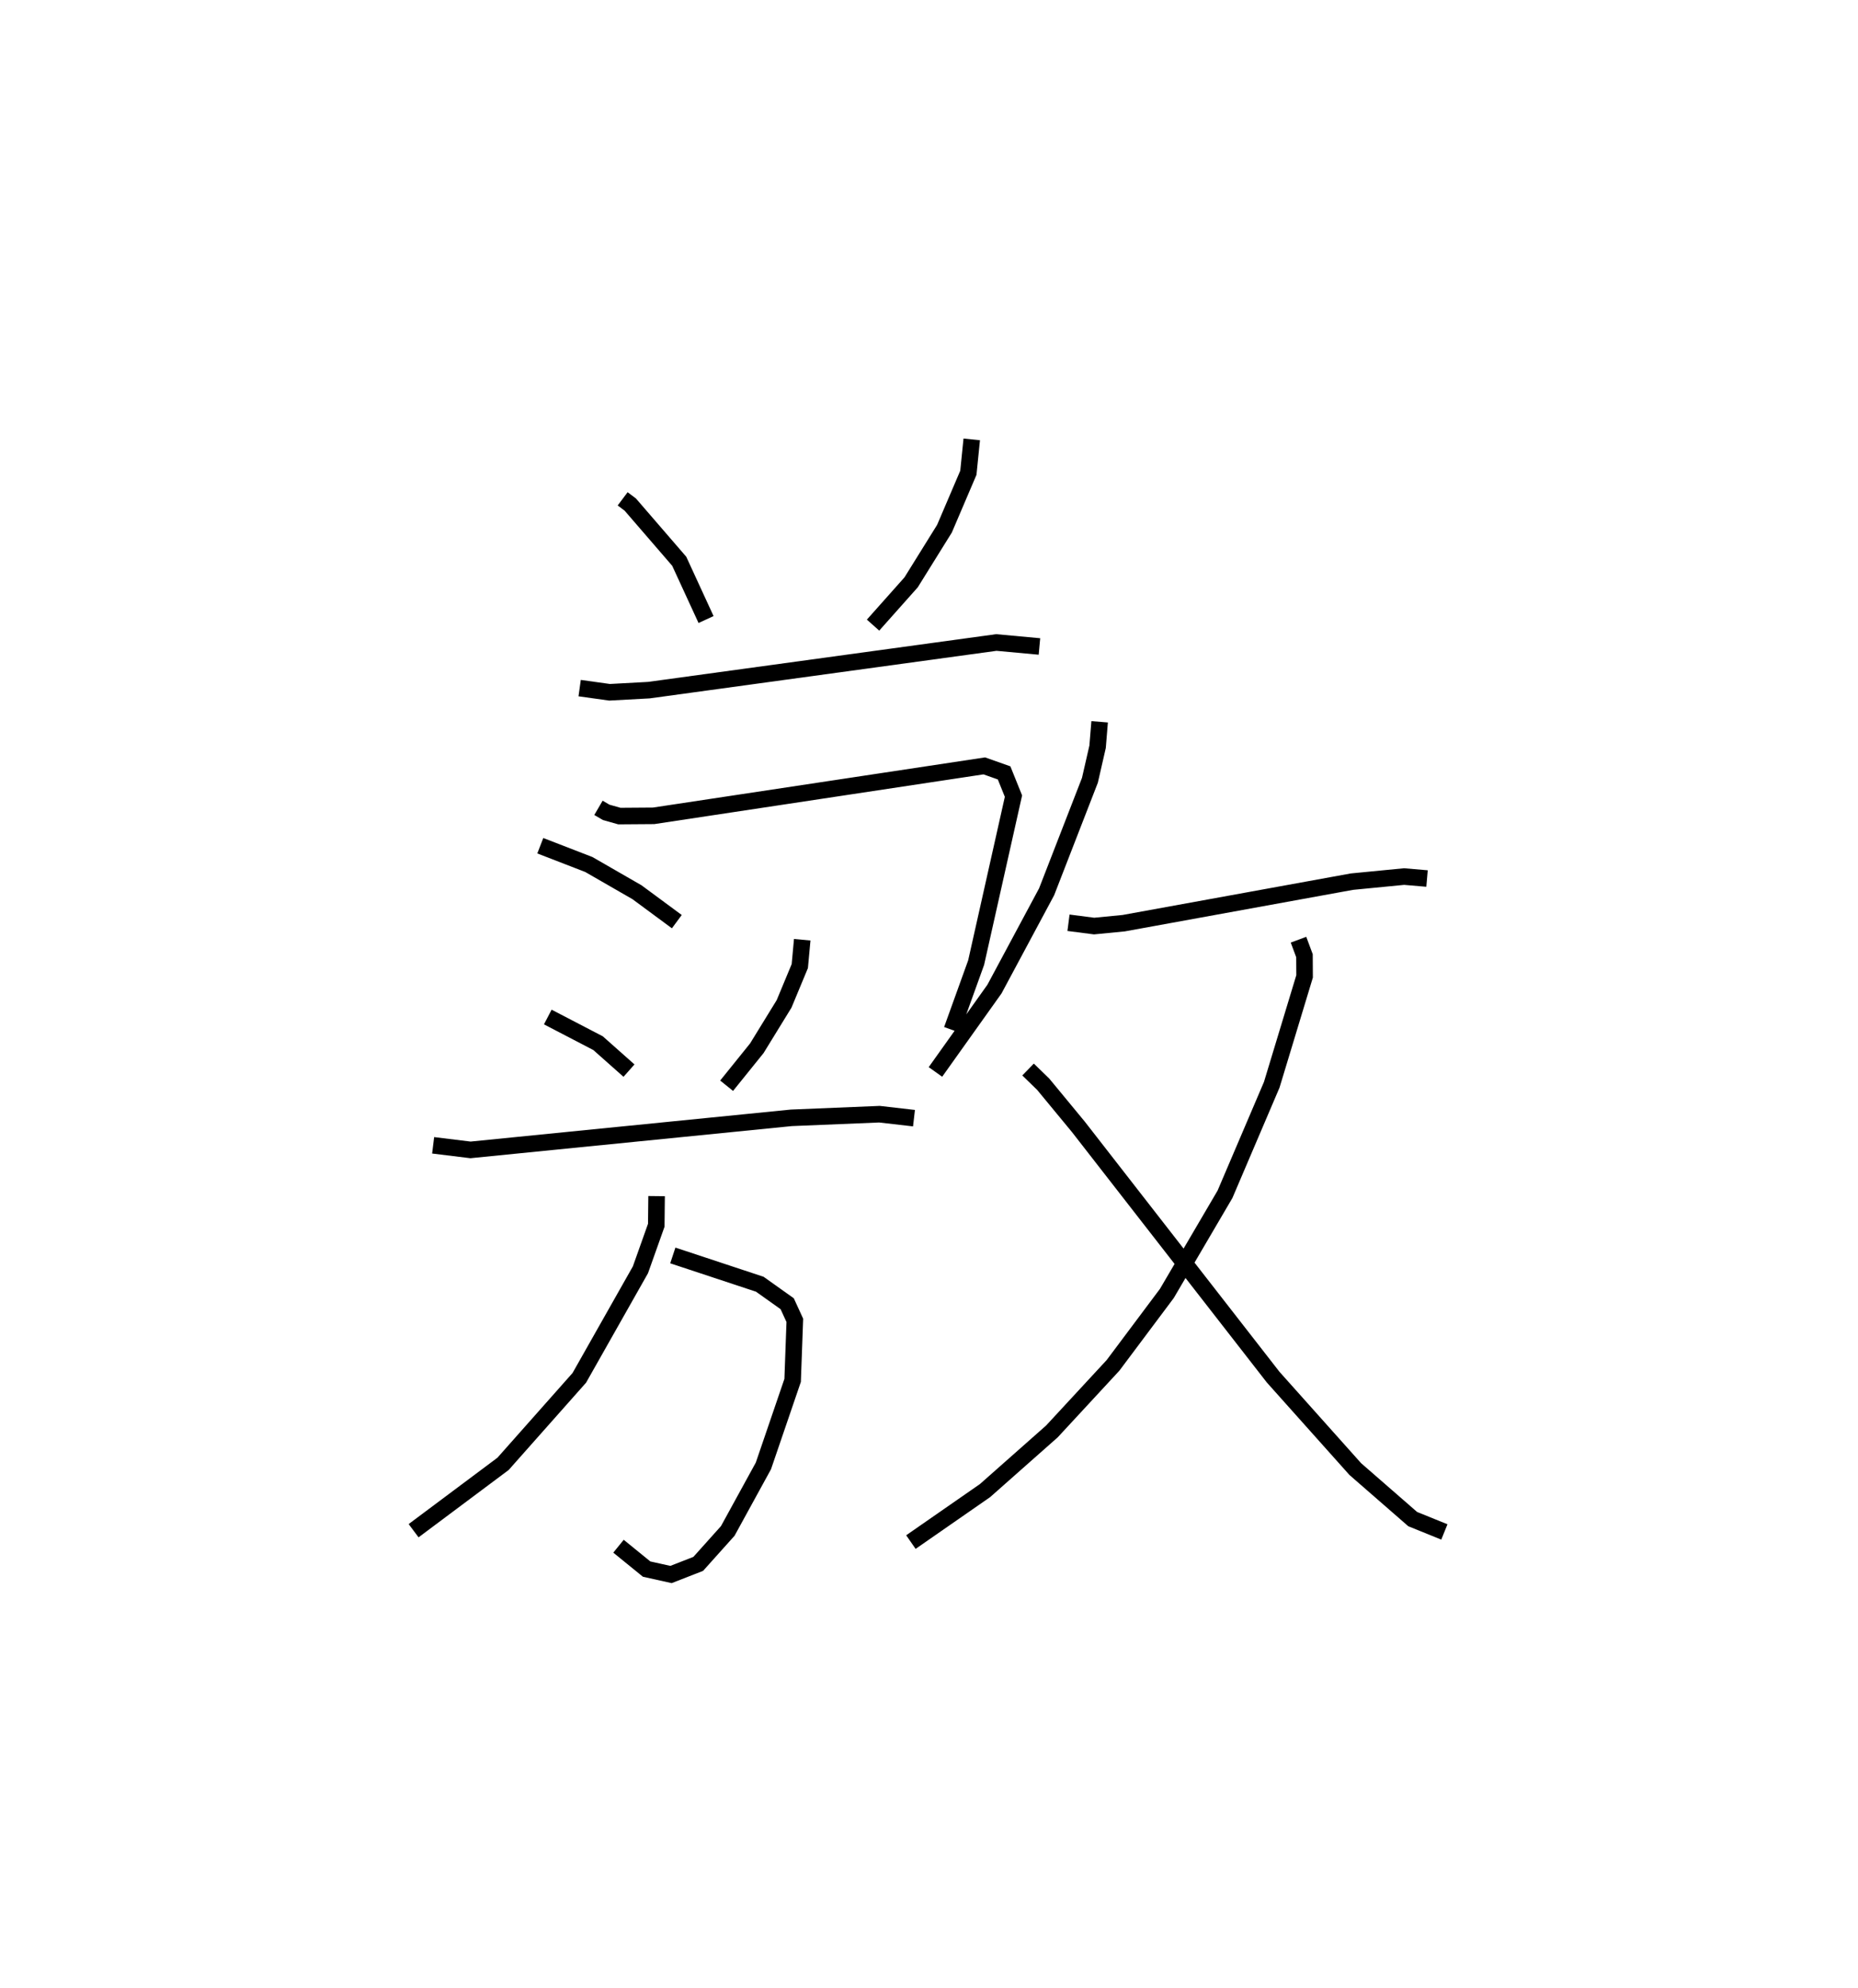 <?xml version="1.0" encoding="utf-8" ?>
<svg baseProfile="full" height="120.137" version="1.1" width="112.303" xmlns="http://www.w3.org/2000/svg" xmlns:ev="http://www.w3.org/2001/xml-events" xmlns:xlink="http://www.w3.org/1999/xlink"><defs /><rect fill="white" height="120.137" width="112.303" x="0" y="0" /><path d="M30.816,25 m0.0,0.0 m6.819,5.141 l0.46,0.345 2.96,3.427 l1.621,3.521 m16.059,-10.885 l-0.204,2.017 -1.444,3.379 l-2.016,3.241 -2.301,2.585 m-17.734,3.806 l1.808,0.252 2.375,-0.129 l21.002,-2.879 2.606,0.24 m-26.654,9.75 l0.467,0.273 0.797,0.225 l2.07,-0.015 19.986,-3.018 l1.198,0.424 0.566,1.404 l-2.256,10.058 -1.465,4.063 m-24.879,-11.125 l2.933,1.135 2.912,1.676 l2.407,1.777 m-7.799,5.762 l3.039,1.581 1.869,1.658 m10.471,-7.908 l-0.147,1.593 -0.95,2.284 l-1.649,2.682 -1.824,2.262 m-17.739,3.6 l2.257,0.277 19.391,-1.937 l5.329,-0.22 2.087,0.24 m-14.577,8.295 l5.257,1.739 1.657,1.179 l0.46,1.003 -0.132,3.628 l-1.767,5.168 -2.154,3.928 l-1.785,1.991 -1.645,0.642 l-1.474,-0.327 -1.7,-1.382 m2.302,-21.154 l-0.019,1.76 -0.958,2.693 l-3.694,6.527 -4.609,5.197 l-5.407,4.04 m41.466,-48.876 l-0.123,1.507 -0.464,2.026 l-2.618,6.739 -3.151,5.876 l-3.568,5.008 m8.042,-9.014 l1.549,0.2 1.787,-0.174 l13.796,-2.51 3.153,-0.307 l1.386,0.119 m-7.769,3.696 l0.361,0.968 0.007,1.248 l-1.985,6.549 -2.826,6.618 l-3.514,5.991 -3.255,4.347 l-3.695,3.992 -4.039,3.572 l-4.482,3.112 m7.082,-28.553 l0.915,0.889 2.123,2.571 l11.775,15.126 4.966,5.557 l3.47,3.022 1.914,0.775 " fill="none" stroke="black" stroke-width="1" /></svg>